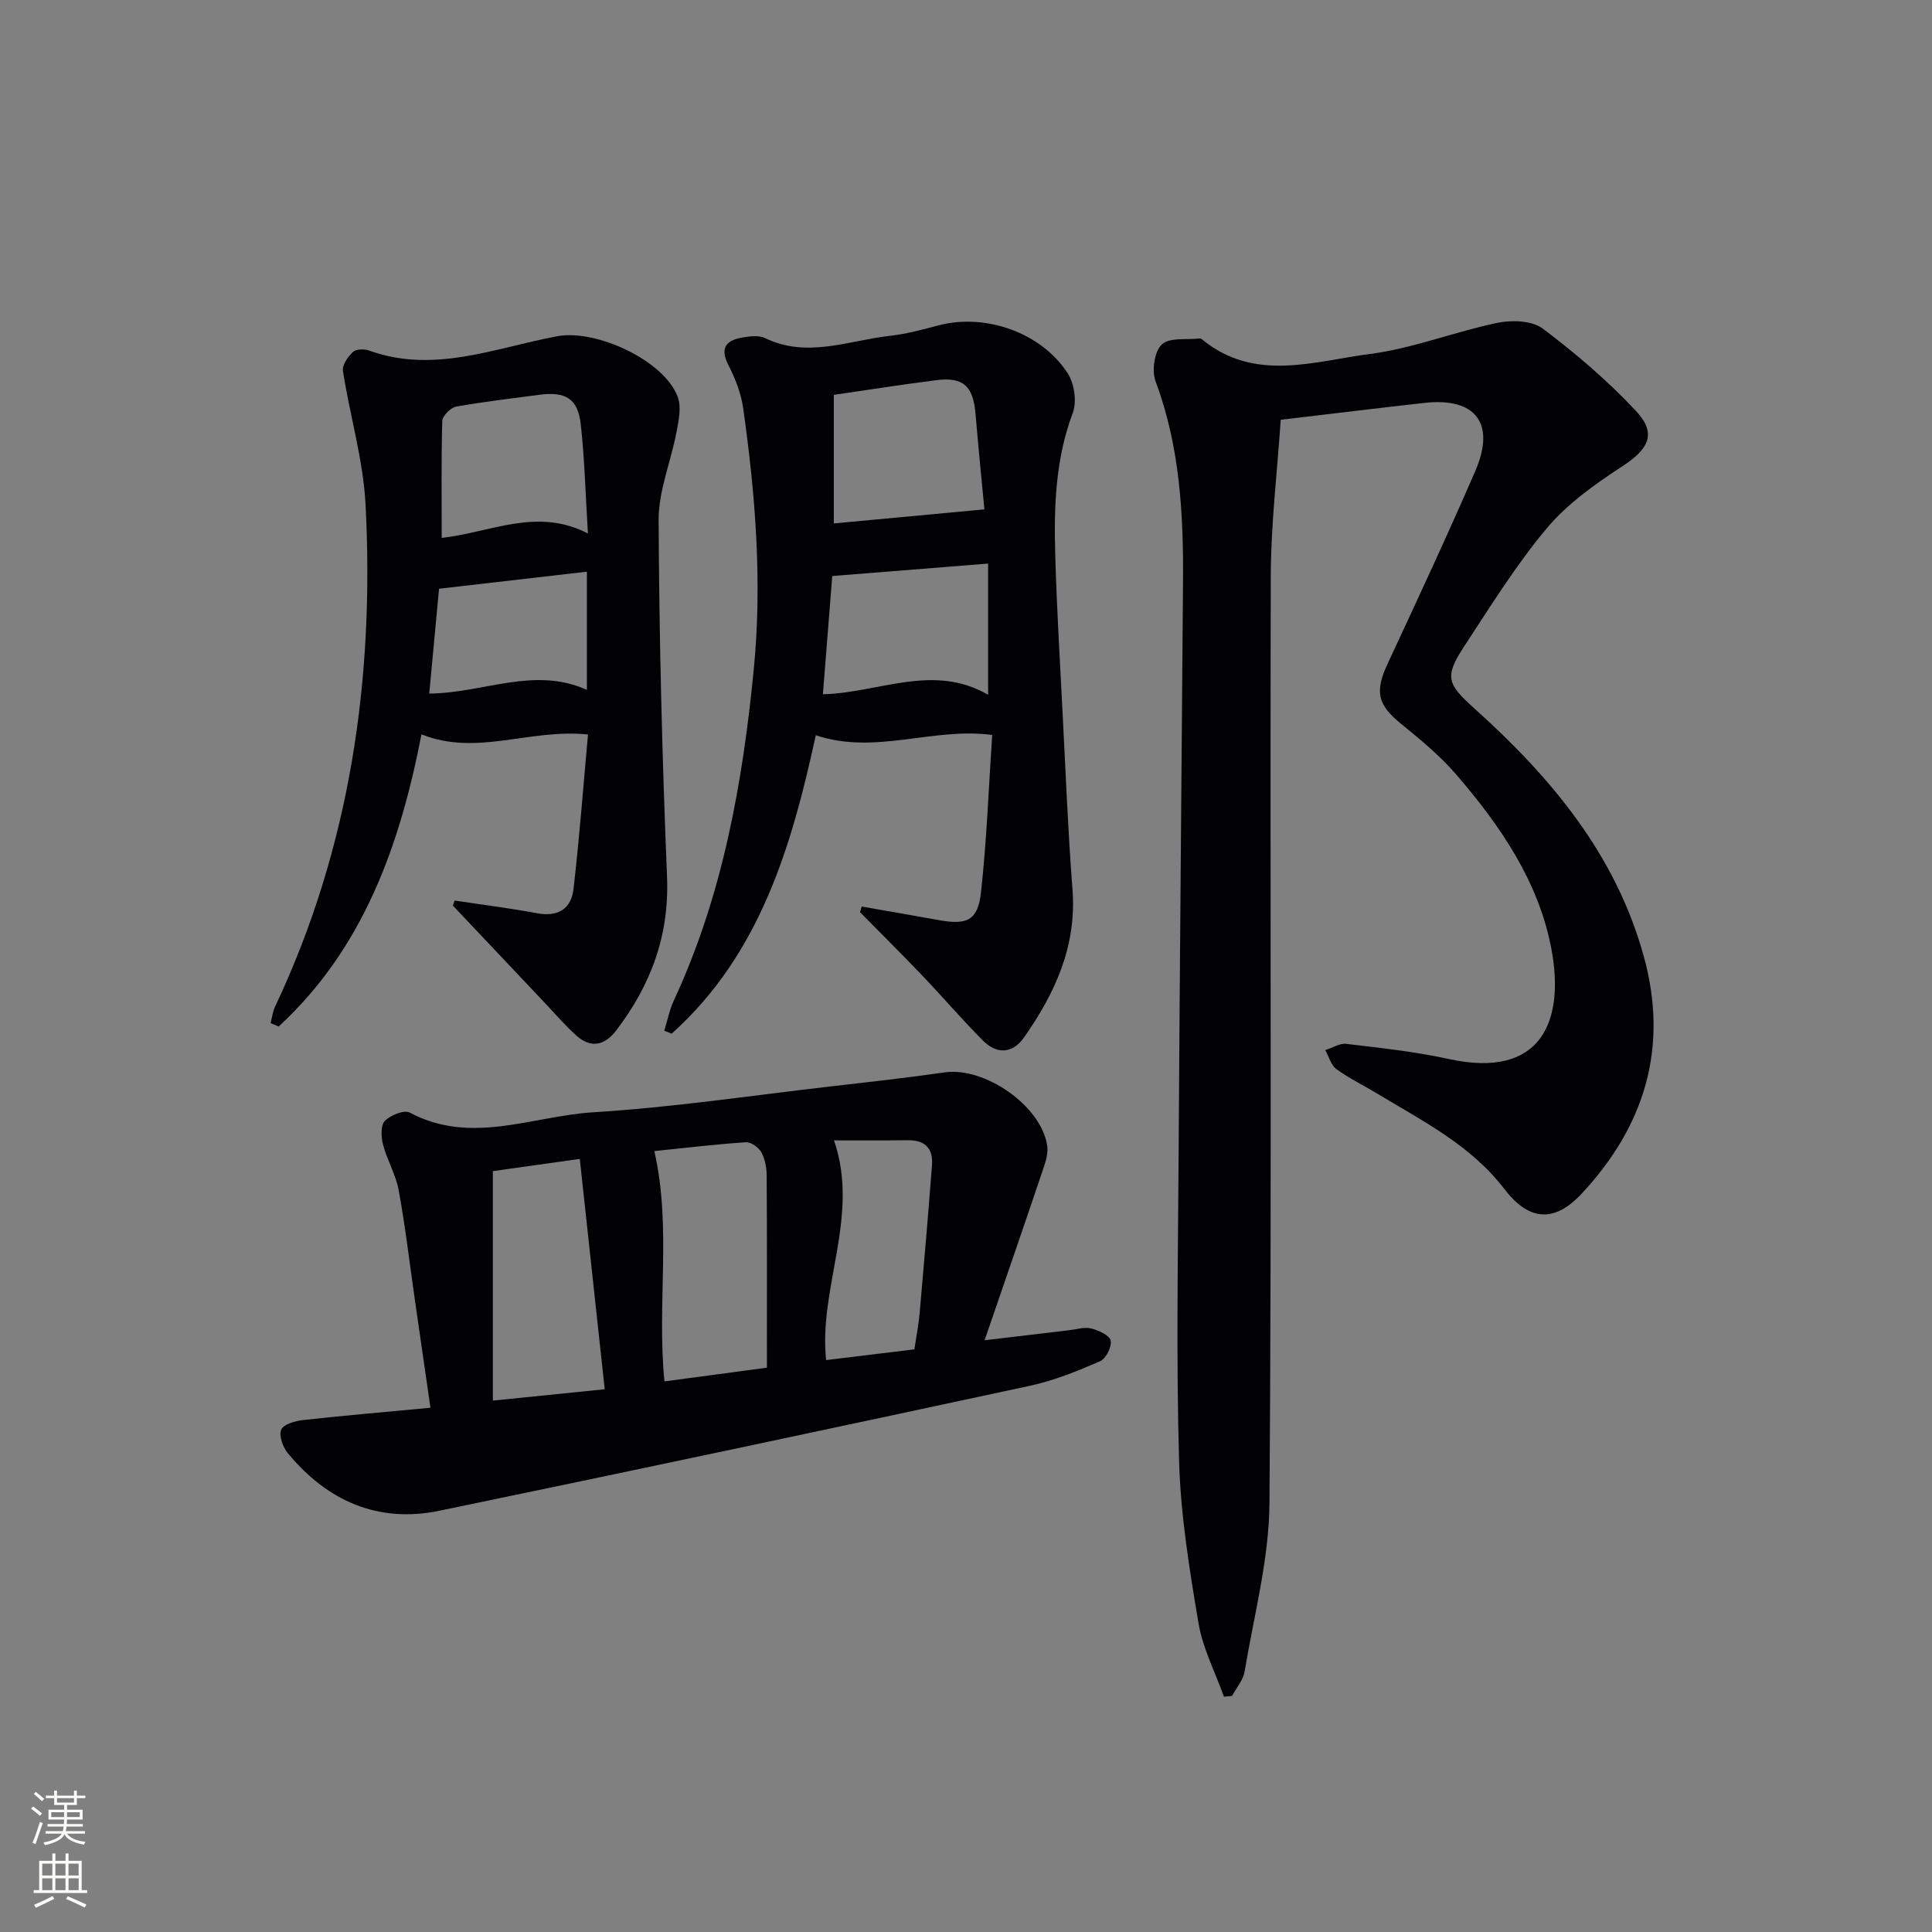<svg enable-background="new 0 0 400 400" viewBox="0 0 400 400" xmlns="http://www.w3.org/2000/svg"><rect x="0" y="0" width="400" height="400" fill="#808080" stroke="none"/><g fill="#010103"><path d="m265.16 86.91c-.73 10.9-2.03 21.64-2.06 32.38-.17 63.97.21 127.95-.27 191.92-.09 11.64-3.22 23.27-5.15 34.87-.3 1.78-1.71 3.37-2.6 5.05-.56.05-1.12.1-1.68.15-1.8-5.06-4.38-9.99-5.26-15.2-1.87-11.1-3.7-22.32-4.02-33.53-.61-21.14-.23-42.31-.1-63.47.24-39.46.61-78.93.91-118.39.11-14.18-.62-28.21-5.68-41.74-.82-2.2-.25-6.18 1.29-7.64 1.59-1.5 5.14-.92 7.84-1.23.15-.02.34.06.46.16 10.88 8.97 23.17 4.55 34.82 3.04 8.93-1.15 17.53-4.61 26.41-6.45 2.97-.61 7.14-.46 9.35 1.21 6.85 5.16 13.46 10.8 19.3 17.06 4.37 4.68 2.63 7.88-2.86 11.46-5.63 3.67-11.36 7.73-15.62 12.82-6.38 7.61-11.67 16.17-17.14 24.51-4.16 6.35-3.43 7.76 2.3 12.92 15.77 14.19 29.12 30.14 34.92 51.16 5.2 18.83.24 35.13-12.85 49.16-5.75 6.16-10.97 5.63-16.08-1.04-6.87-8.98-16.78-13.95-26.16-19.62-2.84-1.72-5.86-3.17-8.53-5.11-1.13-.82-1.56-2.6-2.32-3.94 1.46-.46 2.99-1.47 4.37-1.3 7.08.85 14.21 1.6 21.17 3.13 19.31 4.24 24.13-7.95 21.24-22.99-2.66-13.84-10.58-25.37-19.67-35.91-3.33-3.86-7.35-7.19-11.33-10.42-4.94-4-5.58-6.66-2.88-12.48 6.16-13.25 12.34-26.49 18.15-39.9 4.3-9.91.08-15.33-10.56-14.13-9.4 1.05-18.79 2.2-29.71 3.49z"/><path d="m203.85 277.49c7.16-.85 12.41-1.48 17.66-2.1 1.48-.17 3.07-.7 4.42-.34 1.54.4 3.81 1.41 4.03 2.51.26 1.28-1 3.76-2.22 4.28-4.69 2.03-9.52 4-14.5 5.07-40.72 8.76-81.46 17.42-122.25 25.87-12.76 2.64-23.22-2.03-31.39-11.9-1.03-1.25-1.89-3.62-1.38-4.88.45-1.11 2.88-1.81 4.52-1.99 8.57-.95 17.16-1.68 26.38-2.55-1.11-7.72-2.17-15.05-3.23-22.38-1.09-7.56-1.97-15.16-3.35-22.68-.59-3.21-2.38-6.18-3.22-9.36-.42-1.57-.55-3.99.34-4.94 1.14-1.21 4.01-2.37 5.17-1.75 12.71 6.78 25.39.72 37.95-.06 16.4-1.01 32.71-3.46 49.05-5.34 7.92-.91 15.84-1.79 23.73-2.92 8.33-1.2 20.02 6.91 21.25 15.17.23 1.53-.3 3.26-.82 4.79-3.84 11.4-7.78 22.8-12.14 35.5zm-66.28 8.51c7.12-.95 14.07-1.88 21.21-2.83 0-13.57.04-26.69-.05-39.81-.01-1.62-.34-3.42-1.11-4.8-.56-1.01-2.15-2.14-3.2-2.07-6.41.43-12.79 1.2-18.95 1.83 3.62 15.83.49 31.63 2.1 47.68zm-12.37 1.63c-1.75-16.12-3.44-31.8-5.16-47.69-6.91.97-12.76 1.8-18 2.53v47.51c8.06-.82 15.12-1.53 23.16-2.35zm47.47-51.53c5.41 15.68-3.24 30.45-1.63 45.49 6.1-.74 12.11-1.47 18.27-2.22.4-2.67.88-5.1 1.1-7.56.9-10.18 1.76-20.36 2.55-30.55.27-3.5-1.43-5.23-5.02-5.19-5.15.07-10.29.03-15.27.03z"/><path d="m178.41 187.69c5.34.94 10.69 1.85 16.03 2.82 5.78 1.04 8.02.06 8.67-5.79 1.19-10.83 1.59-21.75 2.31-32.56-12.55-1.62-24.11 4.19-36.52.07-4.94 22.69-11.43 45.28-29.84 61.78-.51-.21-1.02-.42-1.53-.62.66-2.11 1.08-4.33 2.01-6.32 10.07-21.7 14.19-44.79 16.51-68.38 1.79-18.19.36-36.2-2.18-54.17-.43-3.05-1.62-6.12-3.04-8.88-1.96-3.83-.29-5.27 3.14-5.81 1.45-.23 3.21-.42 4.44.17 8.74 4.24 17.29.47 25.87-.47 3.44-.38 6.84-1.34 10.21-2.21 9.59-2.45 21.08 1.52 26.55 9.94 1.39 2.14 1.94 5.91 1.06 8.25-3.61 9.61-3.91 19.51-3.62 29.48.31 10.96.97 21.91 1.53 32.86.62 12.12 1.11 24.25 2.04 36.35.89 11.67-3.61 21.43-10.03 30.58-2.4 3.42-5.65 3.53-8.52.65-4.34-4.36-8.34-9.04-12.59-13.49-4.22-4.42-8.56-8.72-12.85-13.07.12-.38.23-.78.35-1.18zm25.4-82.23c-.55-5.86-1.25-12.78-1.83-19.71-.48-5.81-2.53-7.75-8.14-7.04-6.89.87-13.75 1.96-21.21 3.04v26.62c10.29-.96 20.42-1.91 31.18-2.91zm-33.44 38.28c11.54-.27 22.82-6.51 34.21.11 0-9.41 0-18.13 0-27.17-10.95.87-21.52 1.72-32.27 2.58-.59 7.38-1.24 15.61-1.94 24.48z"/><path d="m94.12 186.45c5.7.86 11.43 1.57 17.09 2.63 4.35.81 7.06-.94 7.53-5.02 1.23-10.65 2.03-21.34 3-31.99-12.14-1.26-23 4.56-34.48-.03-4.43 22.85-11.98 44.29-29.57 60.49-.56-.24-1.11-.47-1.67-.71.3-1.15.44-2.38.94-3.43 15.56-32.93 20.57-67.84 18.73-103.84-.47-9.31-3.25-18.48-4.69-27.76-.19-1.21 1.04-2.95 2.09-3.93.65-.61 2.34-.64 3.33-.28 13.44 4.85 26.12-.58 38.97-2.97 8.02-1.49 22.17 5.02 24.94 12.6.76 2.09.2 4.82-.25 7.17-1.16 6.14-3.75 12.24-3.72 18.34.12 24.6.73 49.21 1.74 73.8.5 12.18-3.36 22.47-10.56 31.87-2.3 3.01-5.16 3.72-8.13 1.08-2.35-2.08-4.4-4.49-6.56-6.78-6.36-6.72-12.72-13.46-19.08-20.19.12-.35.24-.7.35-1.05zm-2.67-75.08c10.29-1.16 19.69-6.38 30.27-.92-.5-8.15-.68-15.41-1.48-22.6-.59-5.33-3.14-6.84-8.63-6.11-5.73.77-11.49 1.42-17.18 2.45-1.14.21-2.83 1.92-2.86 2.98-.23 7.92-.12 15.85-.12 24.2zm-2.58 32.23c11.36-.12 21.7-5.69 32.64-.77 0-8.71 0-16.56 0-24.47-10.24 1.18-20.04 2.31-30.61 3.53-.61 6.4-1.29 13.77-2.03 21.71z"/></g><path d="m6.44 374.46.42-.45c.65.47 1.27.95 1.85 1.44l-.45.49c-.65-.56-1.25-1.06-1.82-1.48m.93 7.33-.63-.26c.55-1.36 1.05-2.8 1.53-4.33.19.1.38.19.59.27-.47 1.29-.96 2.73-1.49 4.32m-.38-10.38.44-.42c.43.34 1.01.82 1.74 1.44l-.49.49c-.53-.51-1.09-1.01-1.69-1.51m2.5.35h1.72v-1.04h.59v1.04h3.52v-1.04h.59v1.04h1.75v.53h-1.75v1.42h-2.03v.97h3.22v2.03h-3.24c0 .35-.01.66-.03.93h3.32v.53h-3.37c-.03.27-.08.58-.15.94h3.96v.53h-3.71c.67.92 1.93 1.48 3.79 1.68-.13.24-.23.44-.29.59-2.13-.38-3.48-1.08-4.04-2.12-.43.97-1.77 1.72-4.03 2.23-.09-.19-.2-.37-.33-.55 2.1-.42 3.37-1.03 3.81-1.83h-3.36v-.53h3.58c.08-.29.13-.61.16-.94h-3.33v-.53h3.39c.02-.27.04-.58.04-.93h-3.23v-2.03h3.25v-.97h-2.07v-1.42h-1.73zm1.12 3.44v1h2.65c.01-.3.02-.44.01-.4v-.25-.35zm1.19-2h3.52v-.91h-3.52zm4.71 2h-2.63v.59c0 .15-.01.28-.01.4h2.64z" fill="#fbfcfa"/><path d="m13.56 383.74h.63v1.52h2.72v6.07h1.13v.6h-11.06v-.6h1.13v-6.07h2.73v-1.52h.63v1.52h2.1v-1.52zm-2.69 8.83.38.56c-1.24.63-2.53 1.25-3.85 1.85-.1-.21-.21-.42-.34-.63 1.37-.55 2.63-1.15 3.81-1.78m-2.13-4.27h2.1v-2.45h-2.1zm0 3.04h2.1v-2.46h-2.1zm2.72-3.04h2.1v-2.45h-2.1zm0 3.04h2.1v-2.46h-2.1zm6.07 3.6c-1.41-.71-2.7-1.3-3.86-1.78l.35-.56c1.45.62 2.75 1.19 3.88 1.72zm-1.25-9.09h-2.1v2.45h2.1zm-2.09 5.49h2.1v-2.46h-2.1z" fill="#fbfcfa"/></svg>
